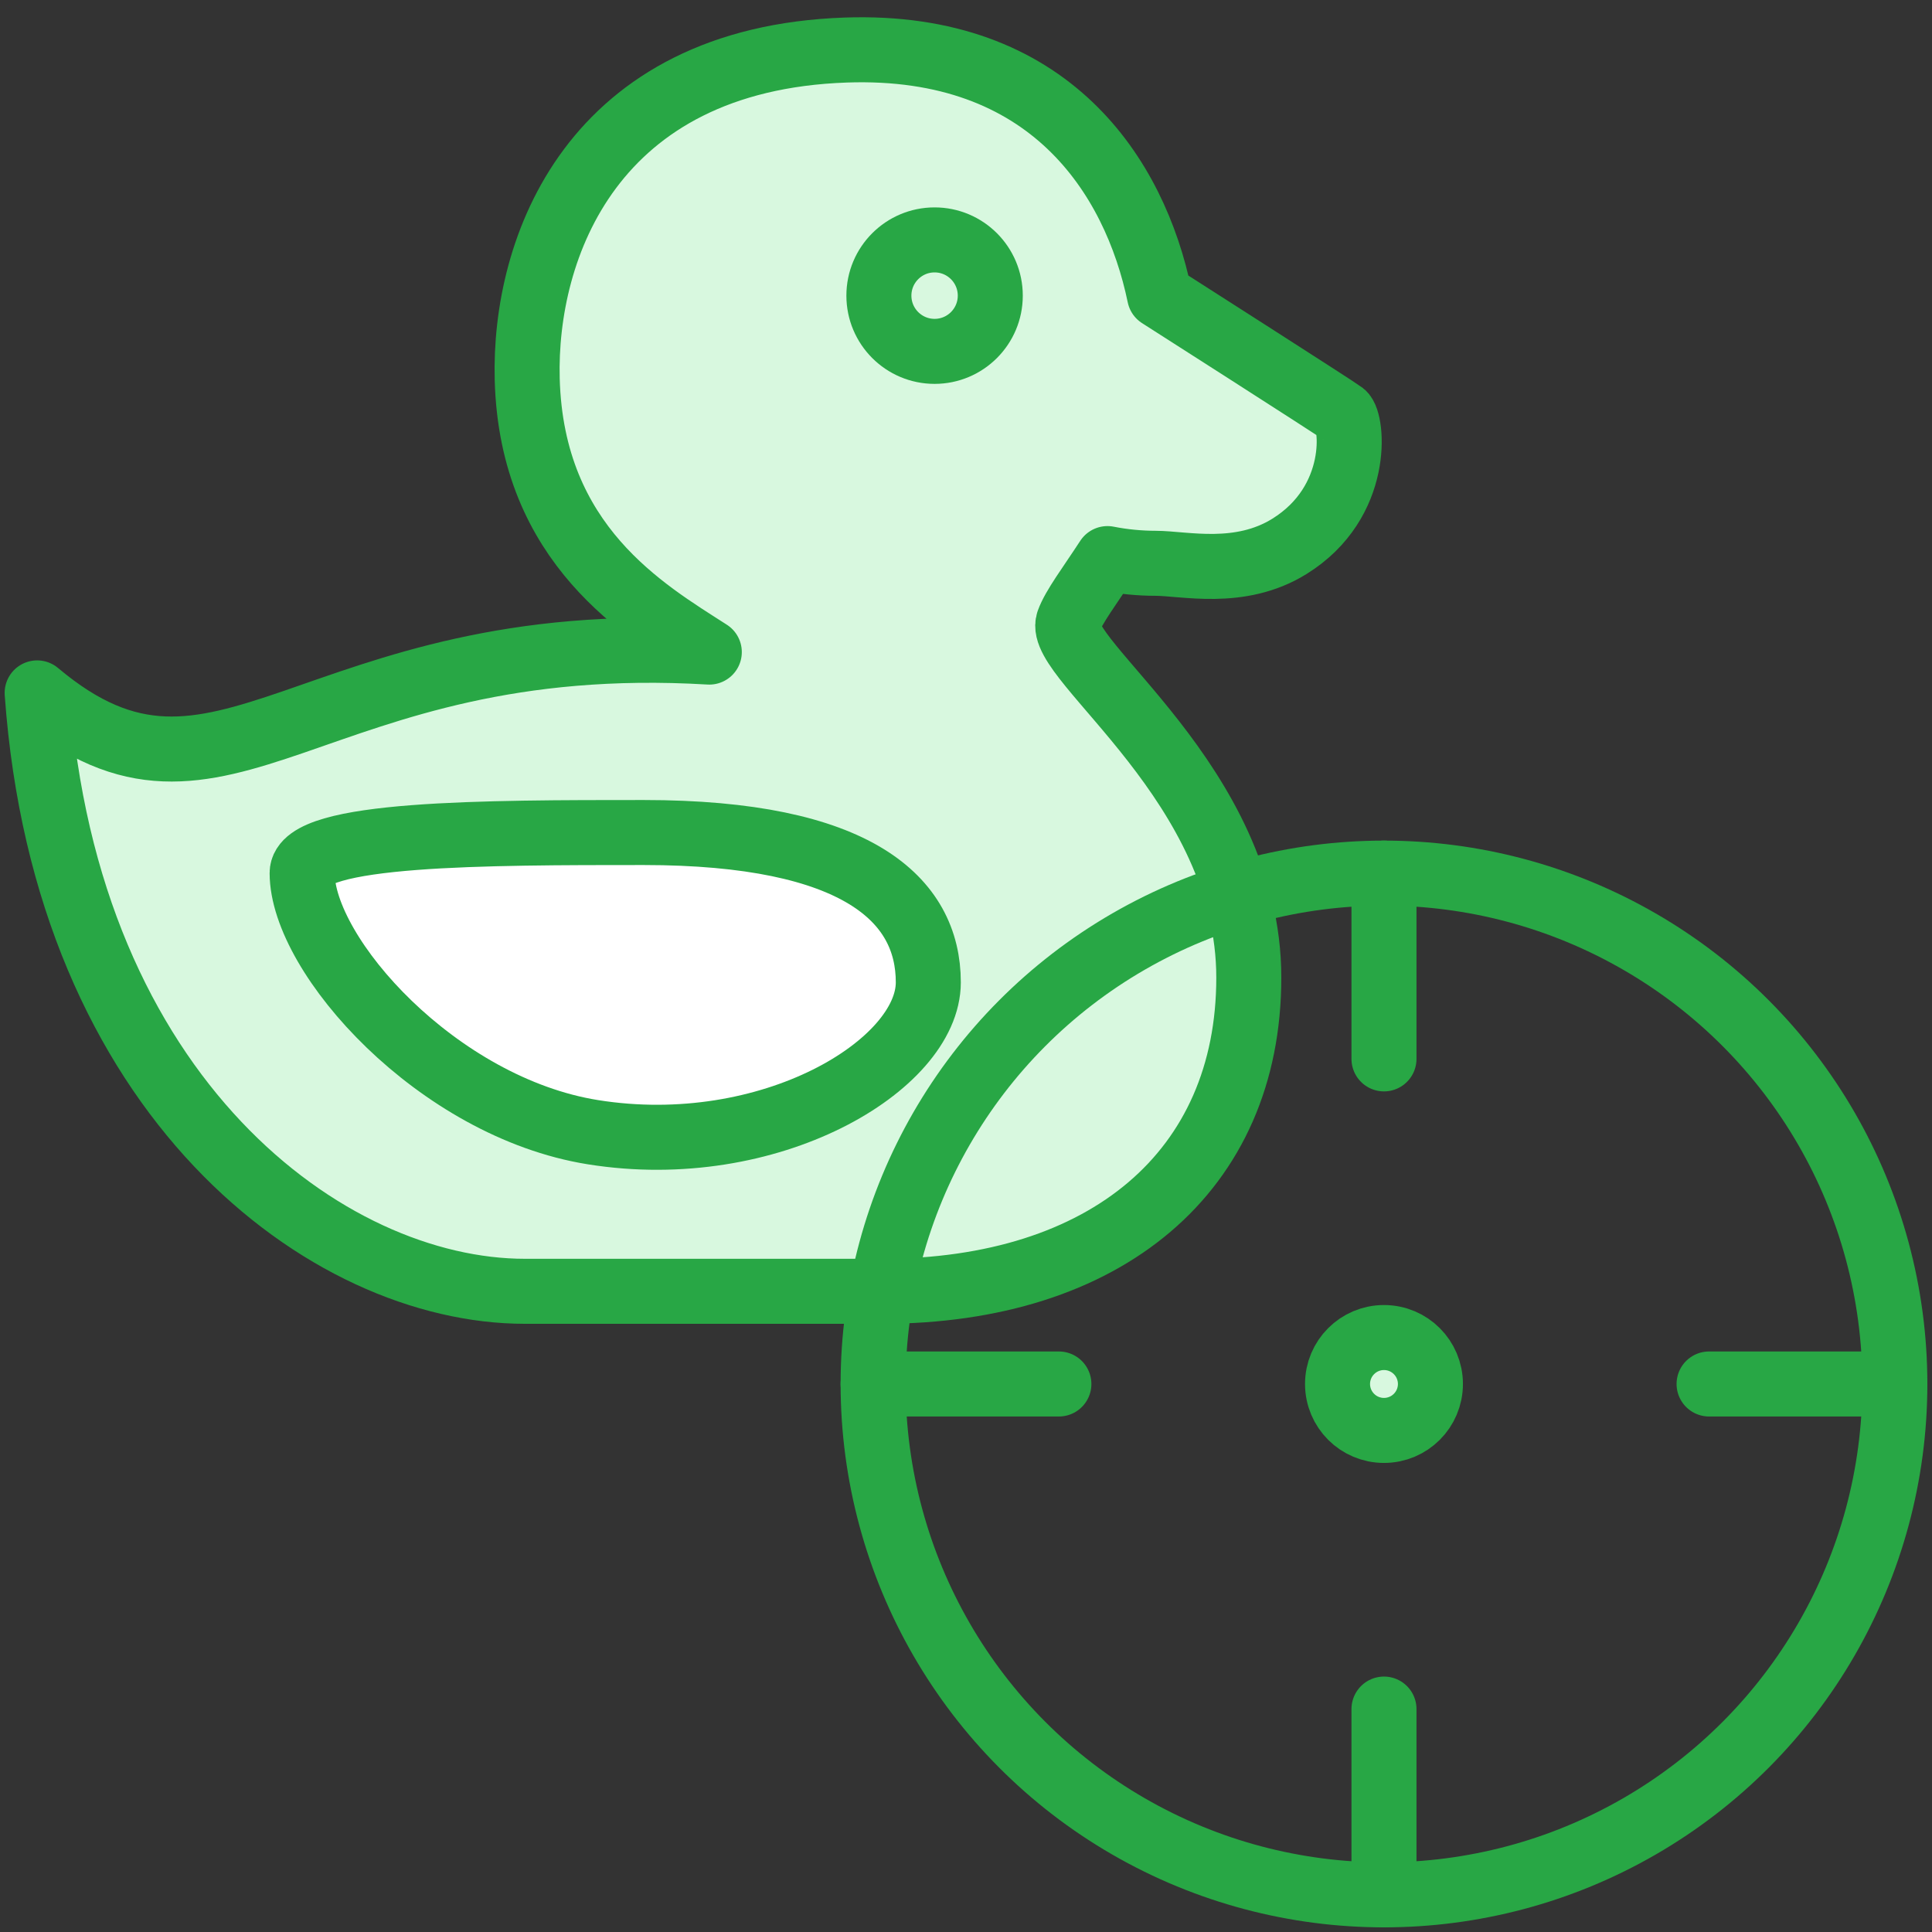 <?xml version="1.0" encoding="UTF-8"?>
<svg width="104px" height="104px" viewBox="0 0 104 104" version="1.1" xmlns="http://www.w3.org/2000/svg" xmlns:xlink="http://www.w3.org/1999/xlink">
    <rect x="0" y="0" width="104" height="104" fill="#333333" stroke="none"/>
    <!-- Generator: Sketch 46.2 (44496) - http://www.bohemiancoding.com/sketch -->
    <title>gaming-15</title>
    <desc>Created with Sketch.</desc>
    <defs></defs>
    <g id="ALL" stroke="none" stroke-width="1" fill="none" fill-rule="evenodd" stroke-linecap="round" stroke-linejoin="round">
        <g id="Primary" transform="translate(-843, -12653)" stroke="#28A745" stroke-width="3.5">
            <g id="Group-15" transform="translate(200, 200)">
                <g id="gaming-15" transform="translate(645, 12455)">
                    <path d="M26.38,18.415 C26.193,11.352 29.858,1.172 43.523,0.694 C54.502,0.308 59.085,7.48 60.42,13.92 C60.42,13.92 69.98,20.026 70.286,20.265 C70.81,20.671 71.259,25.023 67.407,27.413 C64.733,29.072 61.741,28.322 60.195,28.322 C59.366,28.322 58.468,28.239 57.616,28.069 C56.66,29.538 55.793,30.673 55.511,31.466 C54.795,33.504 65.223,40.204 65.223,50.626 C65.223,61.046 57.546,67.511 45.44,67.511 L26.257,67.511 C15.588,67.511 1.561,57.093 2.27373675e-13,35.299 C9.954,43.684 14.75,31.827 36.182,33.102 C32.733,30.884 26.621,27.367 26.38,18.415 L26.38,18.415 Z" id="Layer-1" fill="#D8F8DF"></path>
                    <path d="M29.914,58.946 C21.56,57.607 14.264,49.449 14.264,44.995 C14.264,42.815 24.188,42.815 32.65,42.815 C44.156,42.815 47.971,46.426 47.971,50.88 C47.971,55.335 39.435,60.472 29.914,58.946 L29.914,58.946 Z" id="Layer-2" fill="#FFFFFF"></path>
                    <ellipse id="Layer-3" fill="#D8F8DF" cx="48.309" cy="13.914" rx="2.998" ry="3"></ellipse>
                    <circle id="Layer-4" cx="72.5" cy="72.5" r="27.5"></circle>
                    <path d="M72.5,45 L72.5,55" id="Layer-5" fill="#D8F8DF"></path>
                    <path d="M72.5,90 L72.5,100" id="Layer-6" fill="#D8F8DF"></path>
                    <path d="M100,72.5 L90,72.5" id="Layer-7" fill="#D8F8DF"></path>
                    <path d="M55,72.5 L45,72.5" id="Layer-8" fill="#D8F8DF"></path>
                    <circle id="Layer-9" fill="#D8F8DF" cx="72.5" cy="72.5" r="2.5"></circle>
                </g>
            </g>
        </g>
    </g>
</svg>